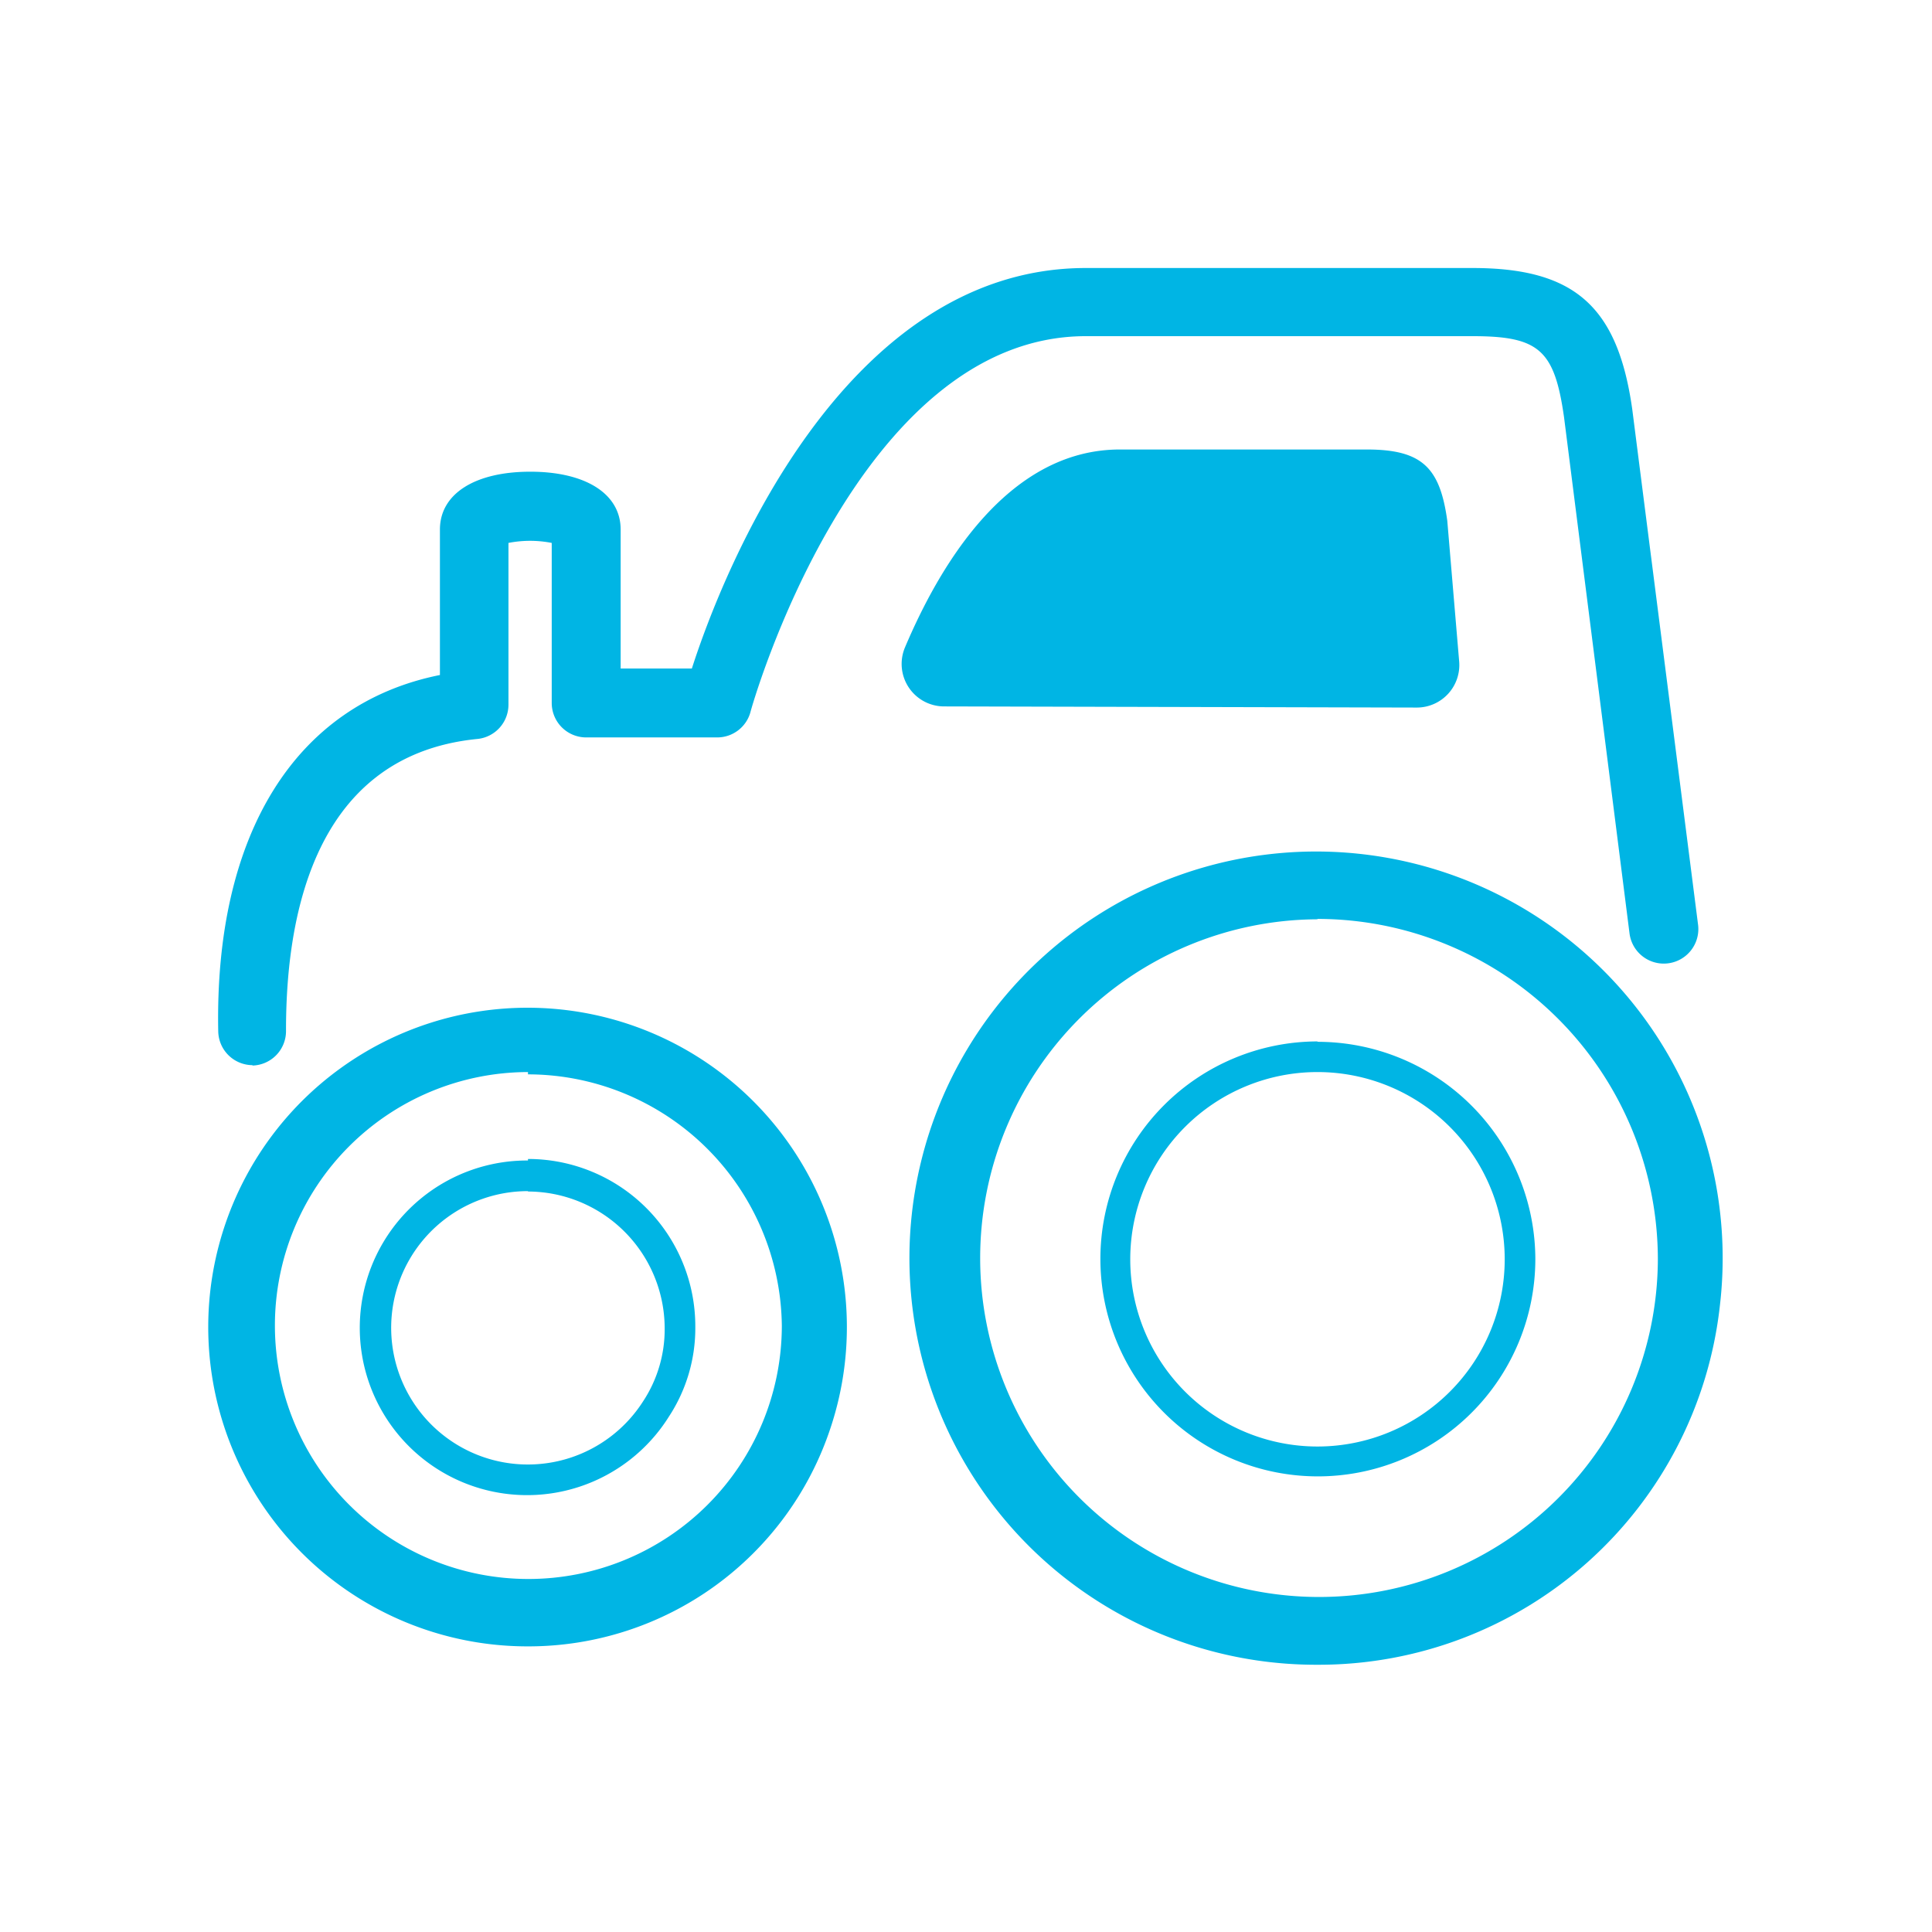 <svg id="Layer_1" data-name="Layer 1" xmlns="http://www.w3.org/2000/svg" viewBox="0 0 50.46 50.46"><defs><style>.cls-1{fill:#00b5e4;}</style></defs><title>Iconos</title><path class="cls-1" d="M34.41,43.48A10.62,10.62,0,1,1,44.92,34.1,10.54,10.54,0,0,1,34.41,43.48Zm0-19.47A8.85,8.85,0,1,0,43.3,32.9,8.9,8.9,0,0,0,34.41,24Z"/><path class="cls-1" d="M13.79,43a8.34,8.34,0,1,1,7.9-5.7A8.31,8.31,0,0,1,13.79,43Zm0-15a6.62,6.62,0,1,0,6.63,6.63A6.64,6.64,0,0,0,13.79,28.06Z"/><path class="cls-1" d="M6.6,27.82a.9.9,0,0,1-.9-.88c-.1-5.13,2-8.55,5.79-9.31V13.83c0-.93.91-1.51,2.36-1.51s2.36.58,2.36,1.51v3.63h1.86C18.86,15,22,7,28.36,7h10.1c2.66,0,3.79,1,4.17,3.68l1.72,13.47a.9.9,0,0,1-1.79.23L40.85,10.9c-.25-1.76-.65-2.12-2.39-2.12H28.36c-6,0-8.74,9.72-8.76,9.82a.9.9,0,0,1-.87.66H15.31a.9.9,0,0,1-.9-.9V14.18a2.94,2.94,0,0,0-1.13,0V18.4a.9.9,0,0,1-.81.9c-4.45.44-5,5-5,7.61a.9.9,0,0,1-.88.92Z"/><path class="cls-1" d="M37,18.48a1.11,1.11,0,0,0,1.11-1.21l-.31-3.67c-.19-1.37-.64-1.86-2.1-1.86H29.25c-3,0-4.77,3.18-5.61,5.16a1.11,1.11,0,0,0,1,1.55Z"/><path class="cls-1" d="M34.41,28a4.89,4.89,0,1,1-4.89,4.89A4.89,4.89,0,0,1,34.41,28m0-.8A5.68,5.68,0,1,0,40.1,32.9a5.69,5.69,0,0,0-5.69-5.69Z"/><path class="cls-1" d="M13.79,31.12a3.58,3.58,0,0,1,3.57,3.57,3.42,3.42,0,0,1-.57,1.92,3.57,3.57,0,1,1-3-5.5m0-.8A4.37,4.37,0,1,0,17.47,37a4.21,4.21,0,0,0,.69-2.36,4.37,4.37,0,0,0-4.37-4.37Z"/></svg>